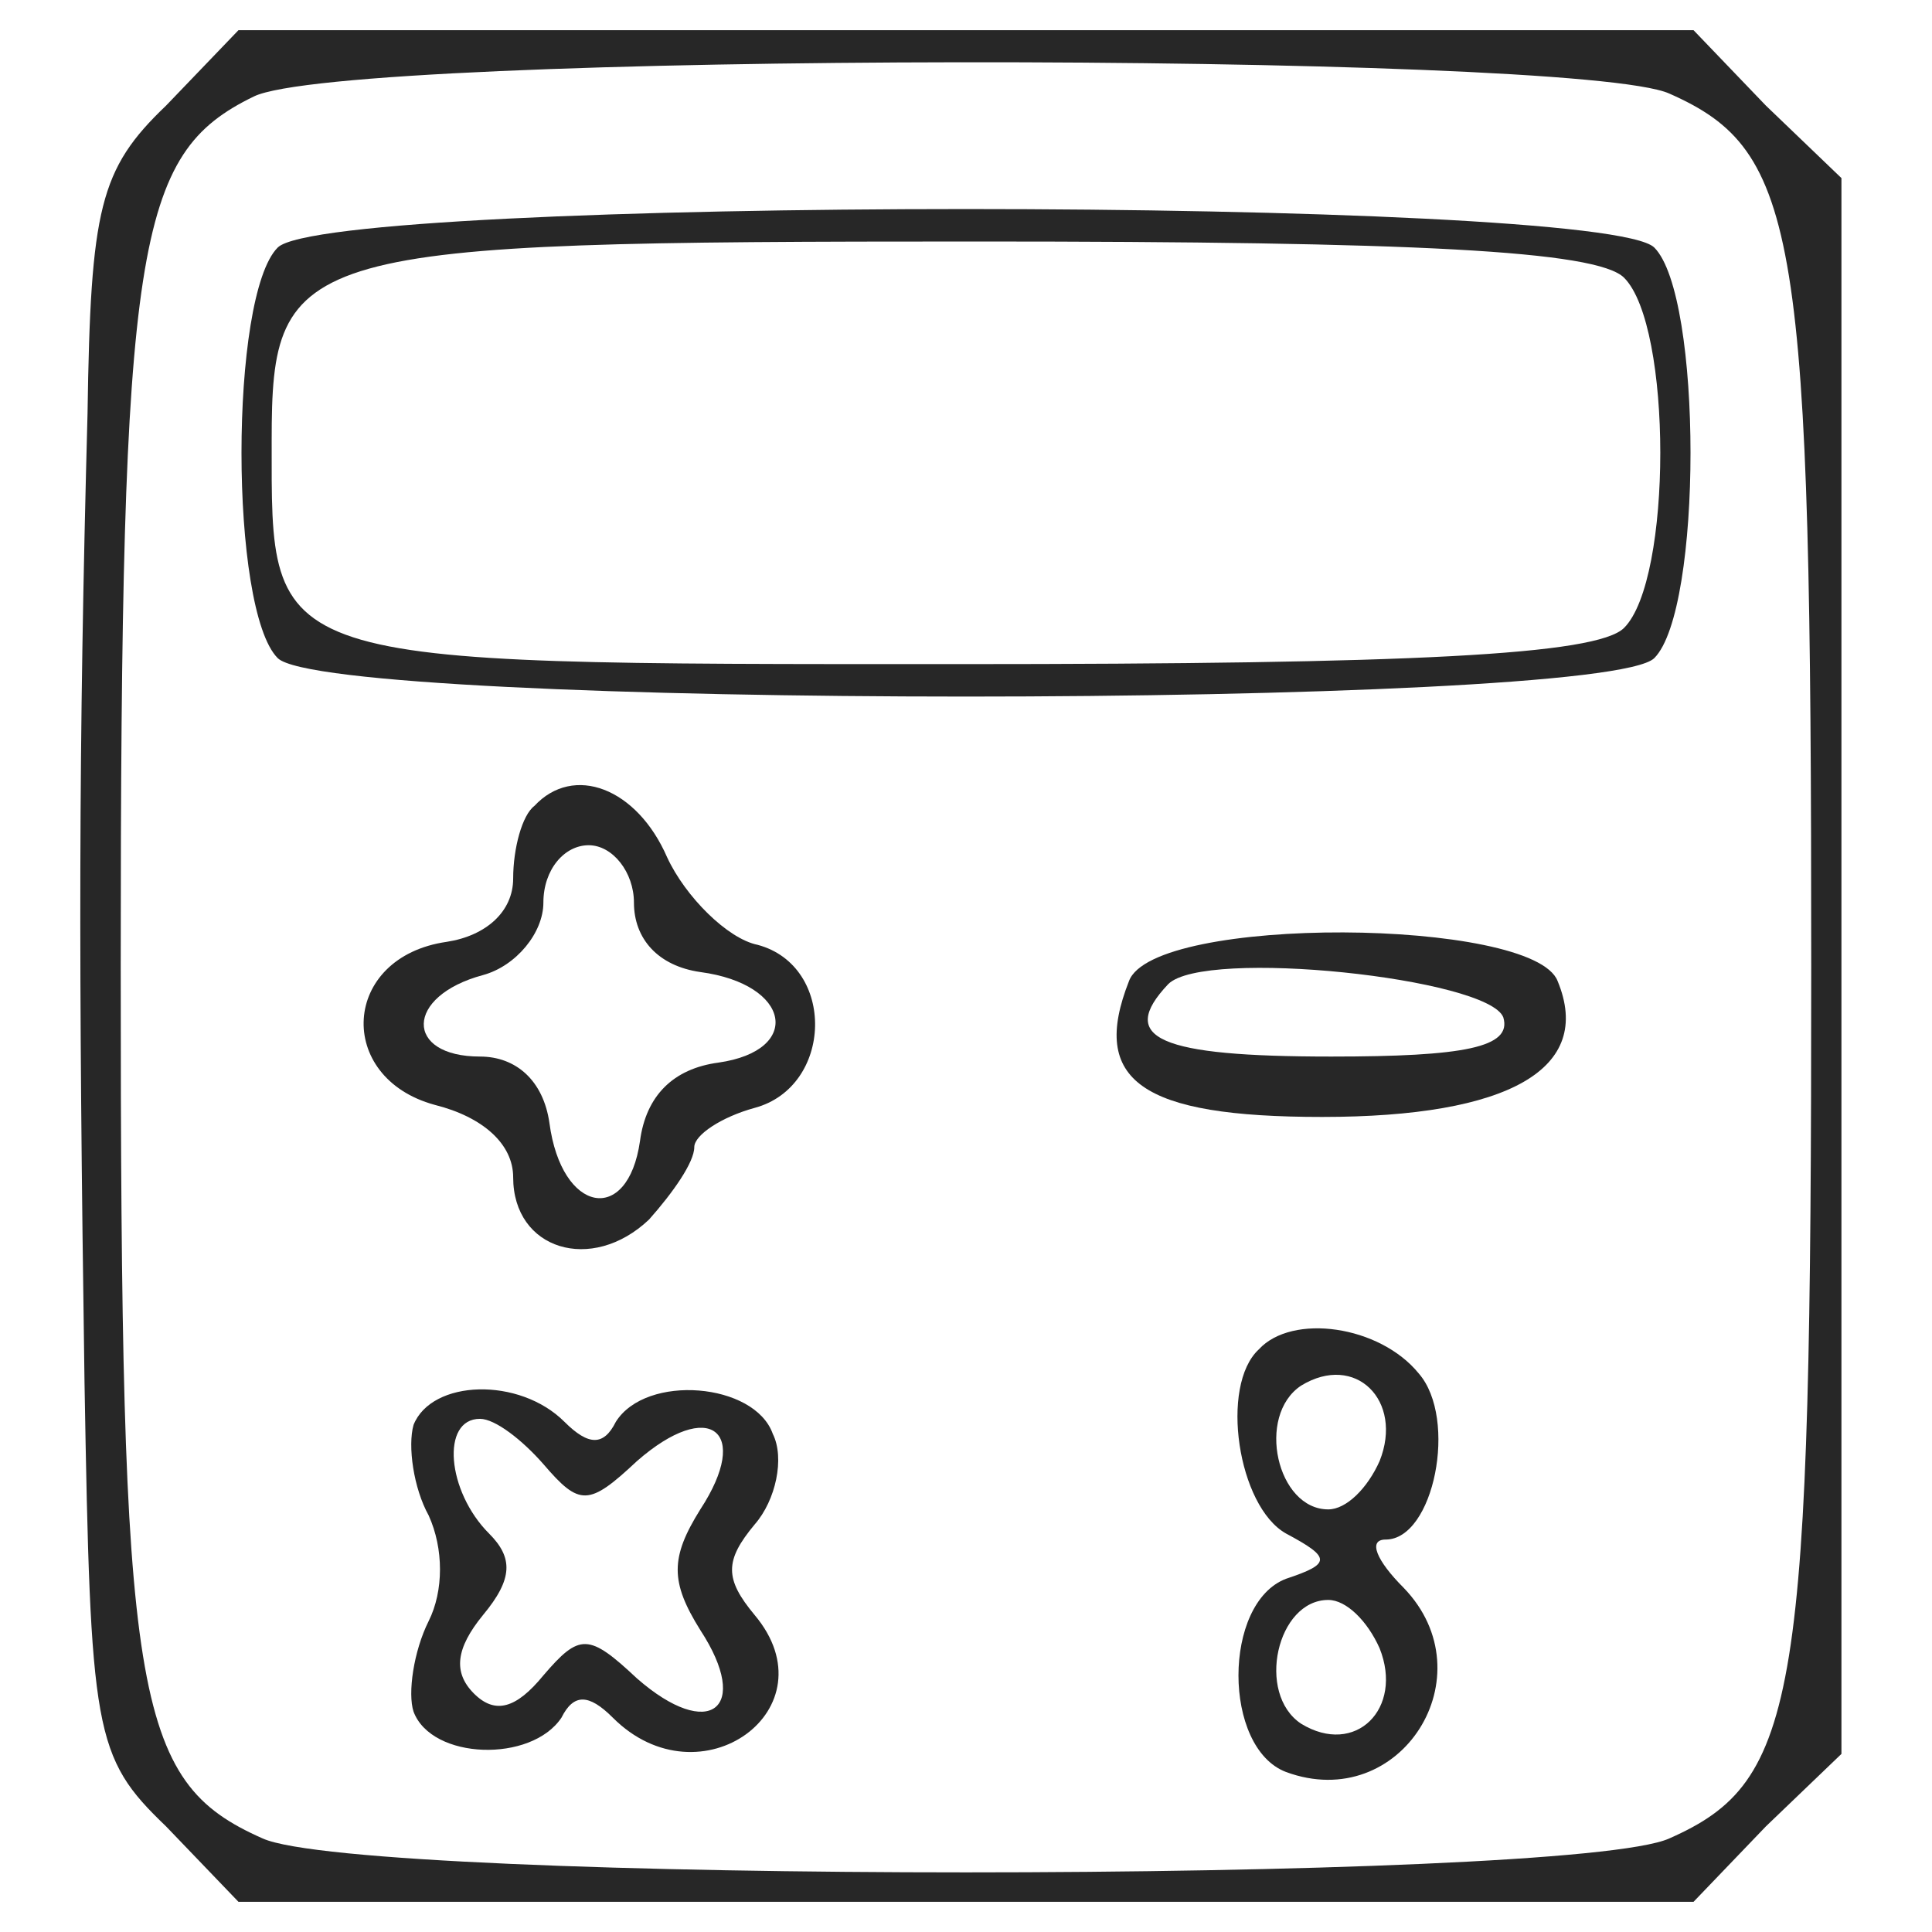 <svg width="39" height="39" viewBox="0 0 39 39" fill="none" xmlns="http://www.w3.org/2000/svg">
<path d="M3.351 2.133C2.011 3.413 1.828 4.205 1.767 8.348C1.584 15.173 1.584 19.439 1.706 27.909C1.828 34.978 1.889 35.466 3.351 36.867L4.814 38.391H19.5H34.186L35.648 36.867L37.172 35.405V19.5V3.595L35.648 2.133L34.186 0.609H19.5H4.814L3.351 2.133ZM33.698 1.889C36.319 3.047 36.562 4.692 36.562 19.5C36.562 34.308 36.319 35.953 33.698 37.111C31.687 38.025 7.312 38.025 5.301 37.111C2.681 35.953 2.437 34.308 2.437 19.5C2.437 4.875 2.742 3.108 5.119 1.95C6.947 1.036 31.809 1.036 33.698 1.889Z" fill="#272727"/>
<path d="M5.606 4.997C4.631 5.972 4.631 12.31 5.606 13.285C6.642 14.32 32.358 14.32 33.394 13.285C34.369 12.31 34.369 5.972 33.394 4.997C32.358 3.961 6.642 3.961 5.606 4.997ZM32.784 5.606C33.759 6.581 33.759 11.7 32.784 12.675C32.236 13.224 28.458 13.406 19.378 13.406C5.241 13.406 5.484 13.467 5.484 8.897C5.484 4.997 5.972 4.875 19.744 4.875C28.519 4.875 32.236 5.058 32.784 5.606Z" fill="#272727"/>
<path d="M10.786 16.27C10.542 16.453 10.359 17.123 10.359 17.733C10.359 18.403 9.811 18.89 9.019 19.012C6.886 19.317 6.764 21.755 8.775 22.303C9.75 22.547 10.359 23.095 10.359 23.765C10.359 25.228 11.944 25.715 13.101 24.619C13.589 24.07 14.015 23.461 14.015 23.156C14.015 22.912 14.564 22.547 15.234 22.364C16.819 21.937 16.88 19.5 15.295 19.073C14.686 18.951 13.833 18.098 13.467 17.306C12.858 15.905 11.578 15.417 10.786 16.27ZM12.797 18.22C12.797 18.951 13.284 19.5 14.137 19.622C15.966 19.866 16.209 21.206 14.503 21.45C13.589 21.572 13.04 22.12 12.919 23.034C12.675 24.741 11.334 24.497 11.091 22.669C10.969 21.816 10.42 21.328 9.689 21.328C8.166 21.328 8.166 20.109 9.75 19.683C10.42 19.5 10.969 18.829 10.969 18.22C10.969 17.55 11.395 17.062 11.883 17.062C12.37 17.062 12.797 17.611 12.797 18.22Z" fill="#272727"/>
<path d="M22.79 19.805C21.998 21.816 23.034 22.547 26.69 22.547C30.468 22.547 32.174 21.572 31.443 19.805C30.956 18.525 23.277 18.464 22.79 19.805ZM30.346 20.536C30.529 21.145 29.554 21.328 26.873 21.328C23.399 21.328 22.546 20.962 23.582 19.866C24.313 19.134 30.041 19.744 30.346 20.536Z" fill="#272727"/>
<path d="M25.411 27.239C24.619 27.971 24.985 30.408 25.96 30.956C26.874 31.444 26.874 31.566 25.96 31.87C24.68 32.358 24.68 35.283 25.96 35.77C28.275 36.624 30.042 33.821 28.336 32.053C27.788 31.505 27.605 31.078 27.971 31.078C28.945 31.078 29.433 28.641 28.641 27.727C27.849 26.752 26.081 26.508 25.411 27.239ZM27.849 29.494C27.605 30.042 27.178 30.469 26.813 30.469C25.777 30.469 25.35 28.58 26.264 27.971C27.361 27.3 28.336 28.275 27.849 29.494ZM27.849 33.272C28.336 34.491 27.361 35.466 26.264 34.795C25.35 34.186 25.777 32.297 26.813 32.297C27.178 32.297 27.605 32.724 27.849 33.272Z" fill="#272727"/>
<path d="M8.348 28.763C8.227 29.189 8.348 30.042 8.653 30.591C8.958 31.261 8.958 32.114 8.653 32.724C8.348 33.333 8.227 34.186 8.348 34.552C8.714 35.527 10.725 35.588 11.334 34.673C11.578 34.186 11.883 34.186 12.37 34.673C14.137 36.441 16.819 34.491 15.234 32.602C14.625 31.87 14.625 31.505 15.234 30.773C15.661 30.286 15.844 29.433 15.6 28.945C15.234 27.91 13.041 27.727 12.431 28.702C12.188 29.189 11.883 29.189 11.395 28.702C10.481 27.788 8.714 27.849 8.348 28.763ZM10.969 29.555C11.7 30.408 11.883 30.408 12.858 29.494C14.32 28.214 15.174 28.884 14.137 30.469C13.528 31.444 13.528 31.931 14.137 32.906C15.174 34.491 14.32 35.161 12.858 33.881C11.883 32.967 11.7 32.967 10.969 33.82C10.42 34.491 9.994 34.613 9.567 34.186C9.141 33.76 9.202 33.272 9.75 32.602C10.359 31.87 10.359 31.444 9.872 30.956C9.019 30.103 8.897 28.641 9.689 28.641C9.994 28.641 10.542 29.067 10.969 29.555Z" fill="#272727"/>
</svg>

